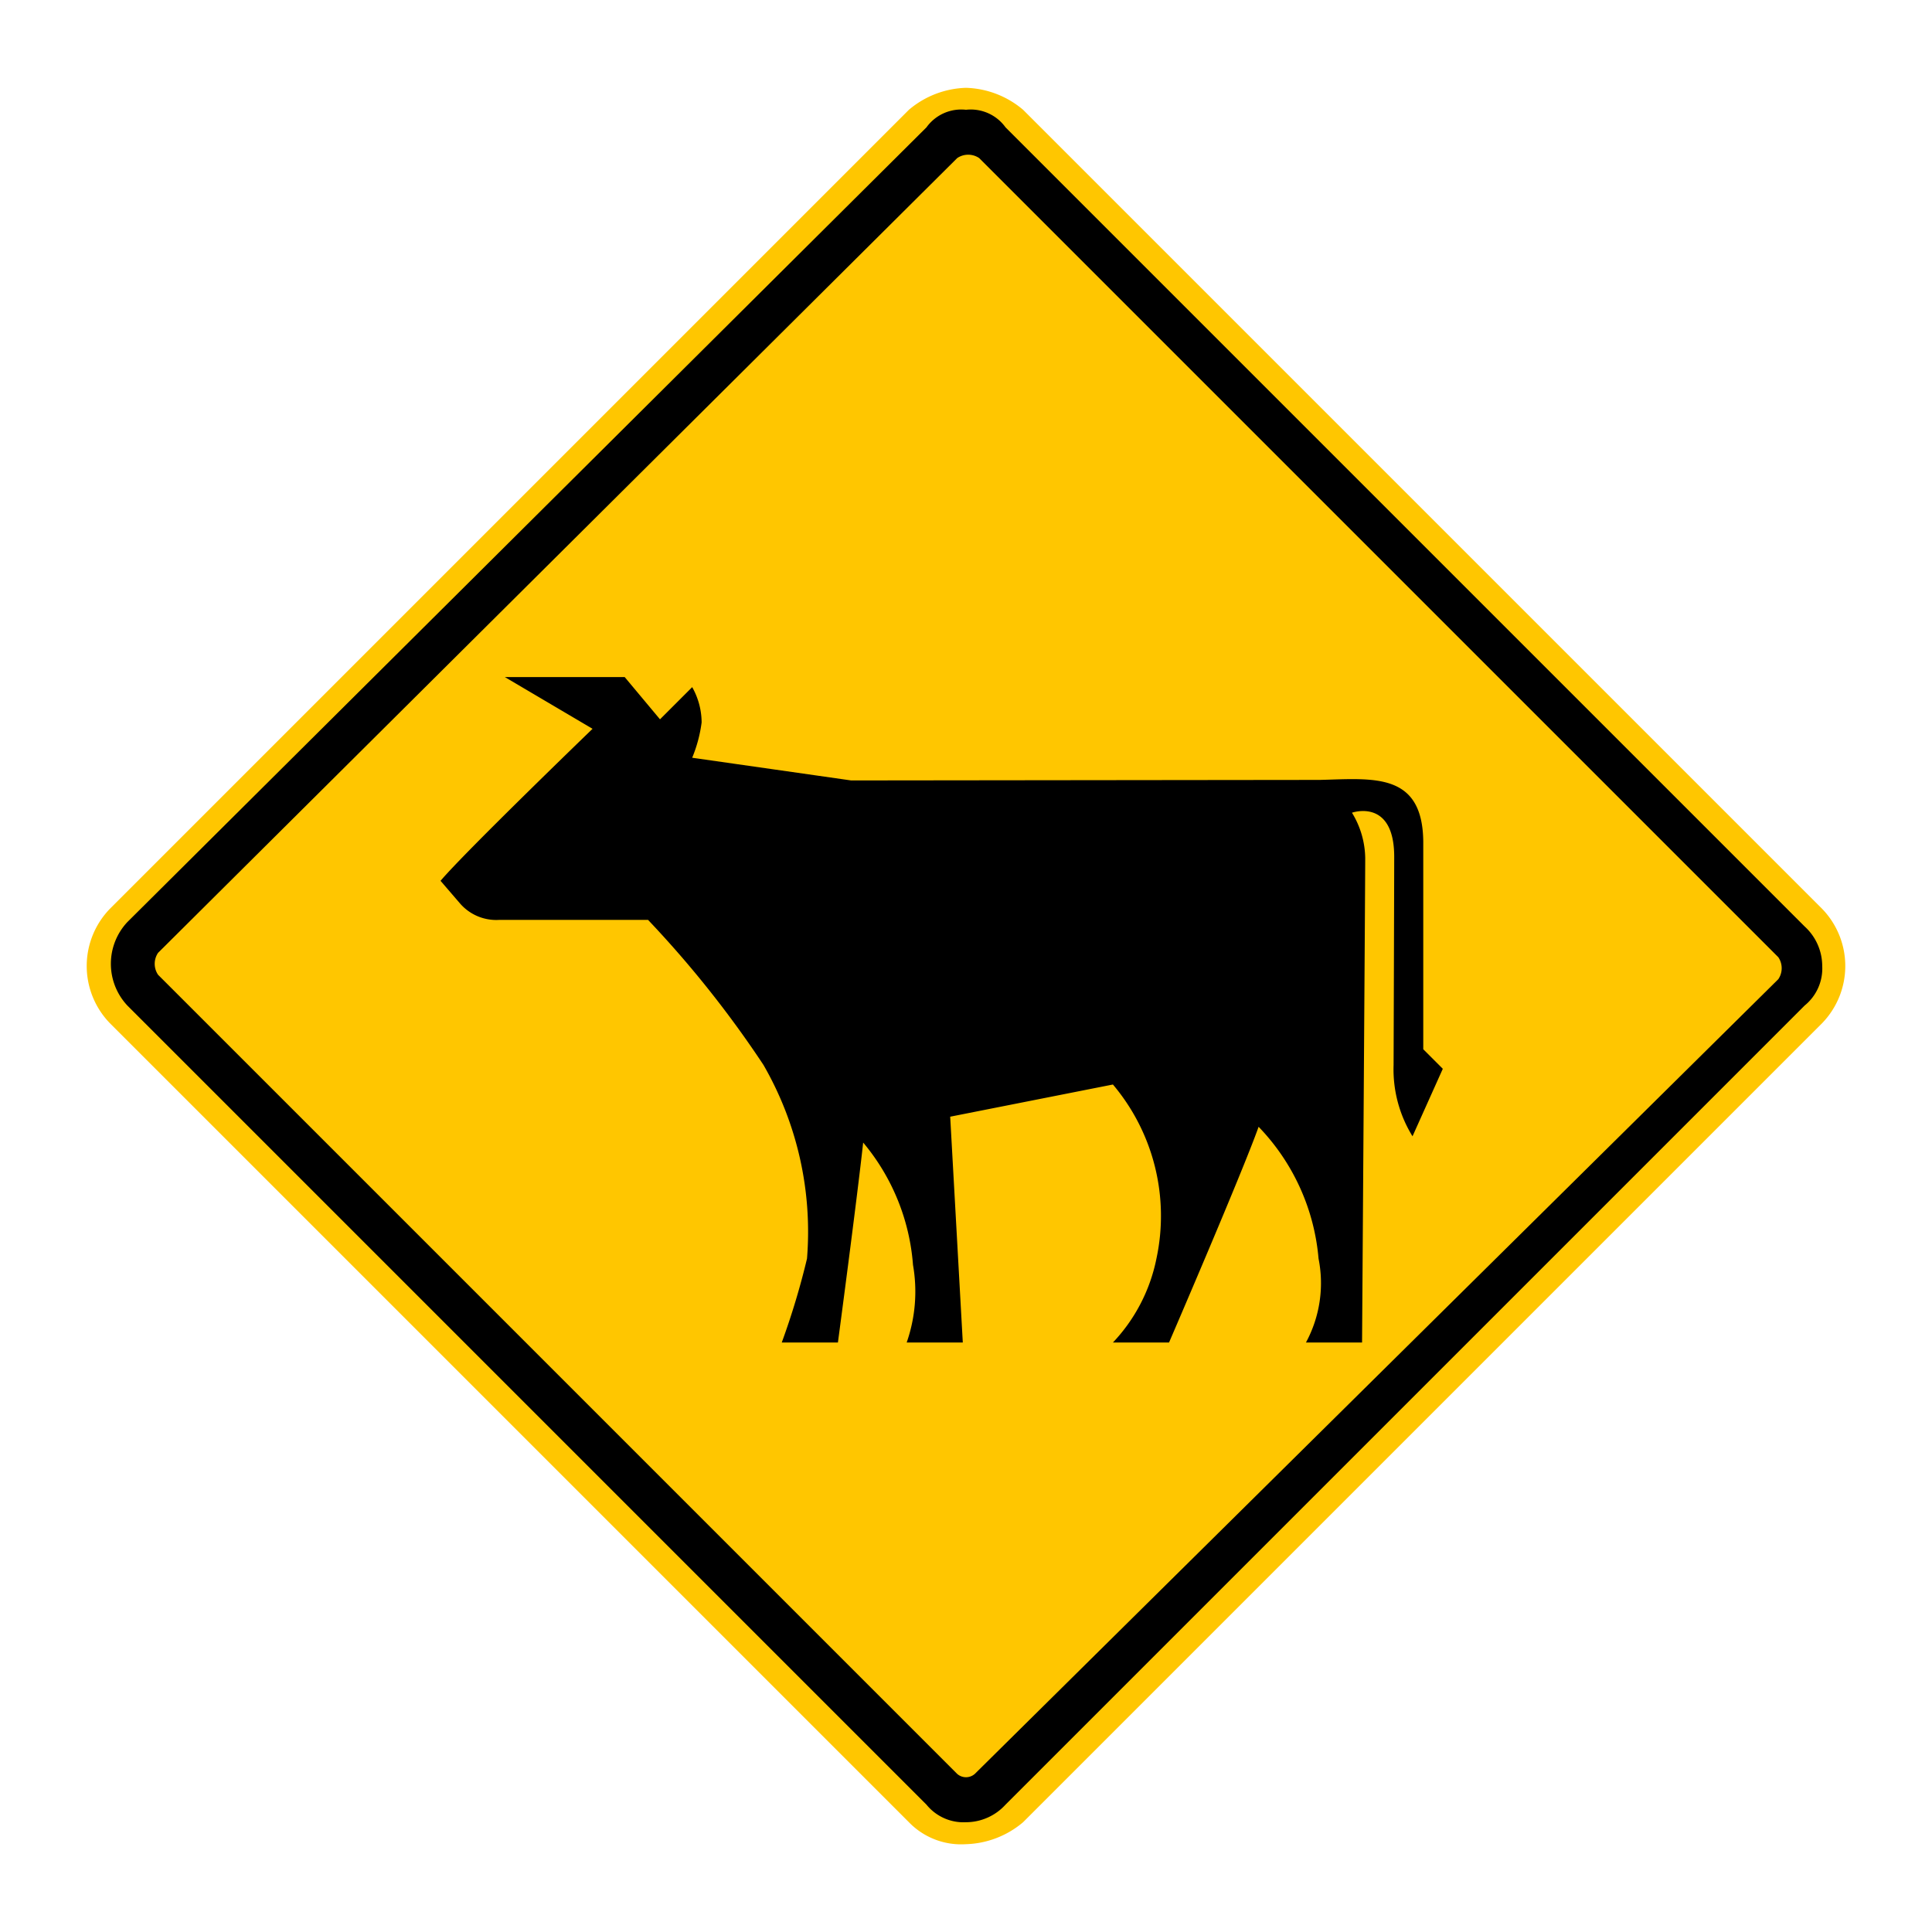 <svg xmlns="http://www.w3.org/2000/svg" viewBox="0 0 44 44"><title>icid-animal_d0_m-nar</title><g id="icid-animal_d0_m-nar"><g id="Bildmaterial_1" data-name="Bildmaterial 1"><path d="M22,41.8a1.606,1.606,0,0,1-1.1-.5L2.7,23.1a1.569,1.569,0,0,1,0-2.2L20.9,2.7a1.46,1.46,0,0,1,2.2,0L41.3,20.9a1.569,1.569,0,0,1,0,2.2L23.1,41.3A1.606,1.606,0,0,1,22,41.8Z"/><path d="M22,2.5a.975.975,0,0,1,.9.4L41.1,21.1a1.222,1.222,0,0,1,.4.9,1.086,1.086,0,0,1-.4.9L22.9,41.1a1.222,1.222,0,0,1-.9.4,1.086,1.086,0,0,1-.9-.4L2.9,22.9a1.391,1.391,0,0,1,0-1.9L21.1,2.9a.975.975,0,0,1,.9-.4M22,2a2.106,2.106,0,0,0-1.3.5L2.5,20.7a1.872,1.872,0,0,0,0,2.6L20.7,41.5A1.656,1.656,0,0,0,22,42a2.106,2.106,0,0,0,1.3-.5L41.5,23.3a1.872,1.872,0,0,0,0-2.6L23.3,2.5A2.106,2.106,0,0,0,22,2Z" fill="#ffc600"/><path d="M21.8,40.4,3.6,22.2a.446.446,0,0,1,0-.5L21.8,3.6a.446.446,0,0,1,.5,0L40.5,21.8a.446.446,0,0,1,0,.5L22.2,40.4A.304.304,0,0,1,21.8,40.4Z" fill="#ffc600"/></g><path d="M30.058,17.762c1.207-.029,2.341-.187,2.356,1.408v4.726l.445.445-.69,1.537a2.9,2.9,0,0,1-.431-1.623s.014-4.166.014-4.712c.014-1.379-.962-1.034-.962-1.034a2.025,2.025,0,0,1,.302,1.034c0,.589-.072,11.032-.072,11.032H29.742a2.843,2.843,0,0,0,.287-1.911,4.929,4.929,0,0,0-1.365-3.002c-.373,1.049-2.04,4.913-2.04,4.913H25.346a3.891,3.891,0,0,0,.991-1.911,4.639,4.639,0,0,0-.991-3.965l-3.706.733.287,5.143H20.649a3.514,3.514,0,0,0,.144-1.767,4.911,4.911,0,0,0-1.135-2.787c-.144,1.322-.575,4.554-.575,4.554H17.804a17.234,17.234,0,0,0,.575-1.911,7.605,7.605,0,0,0-.991-4.41,24.214,24.214,0,0,0-2.629-3.304H11.369a1.092,1.092,0,0,1-.891-.373L10.033,20.06c.56-.661,3.462-3.462,3.462-3.462L11.498,15.42h2.729l.804.962.733-.733a1.648,1.648,0,0,1,.215.804,3.144,3.144,0,0,1-.215.804l3.62.517Z"/></g></svg>